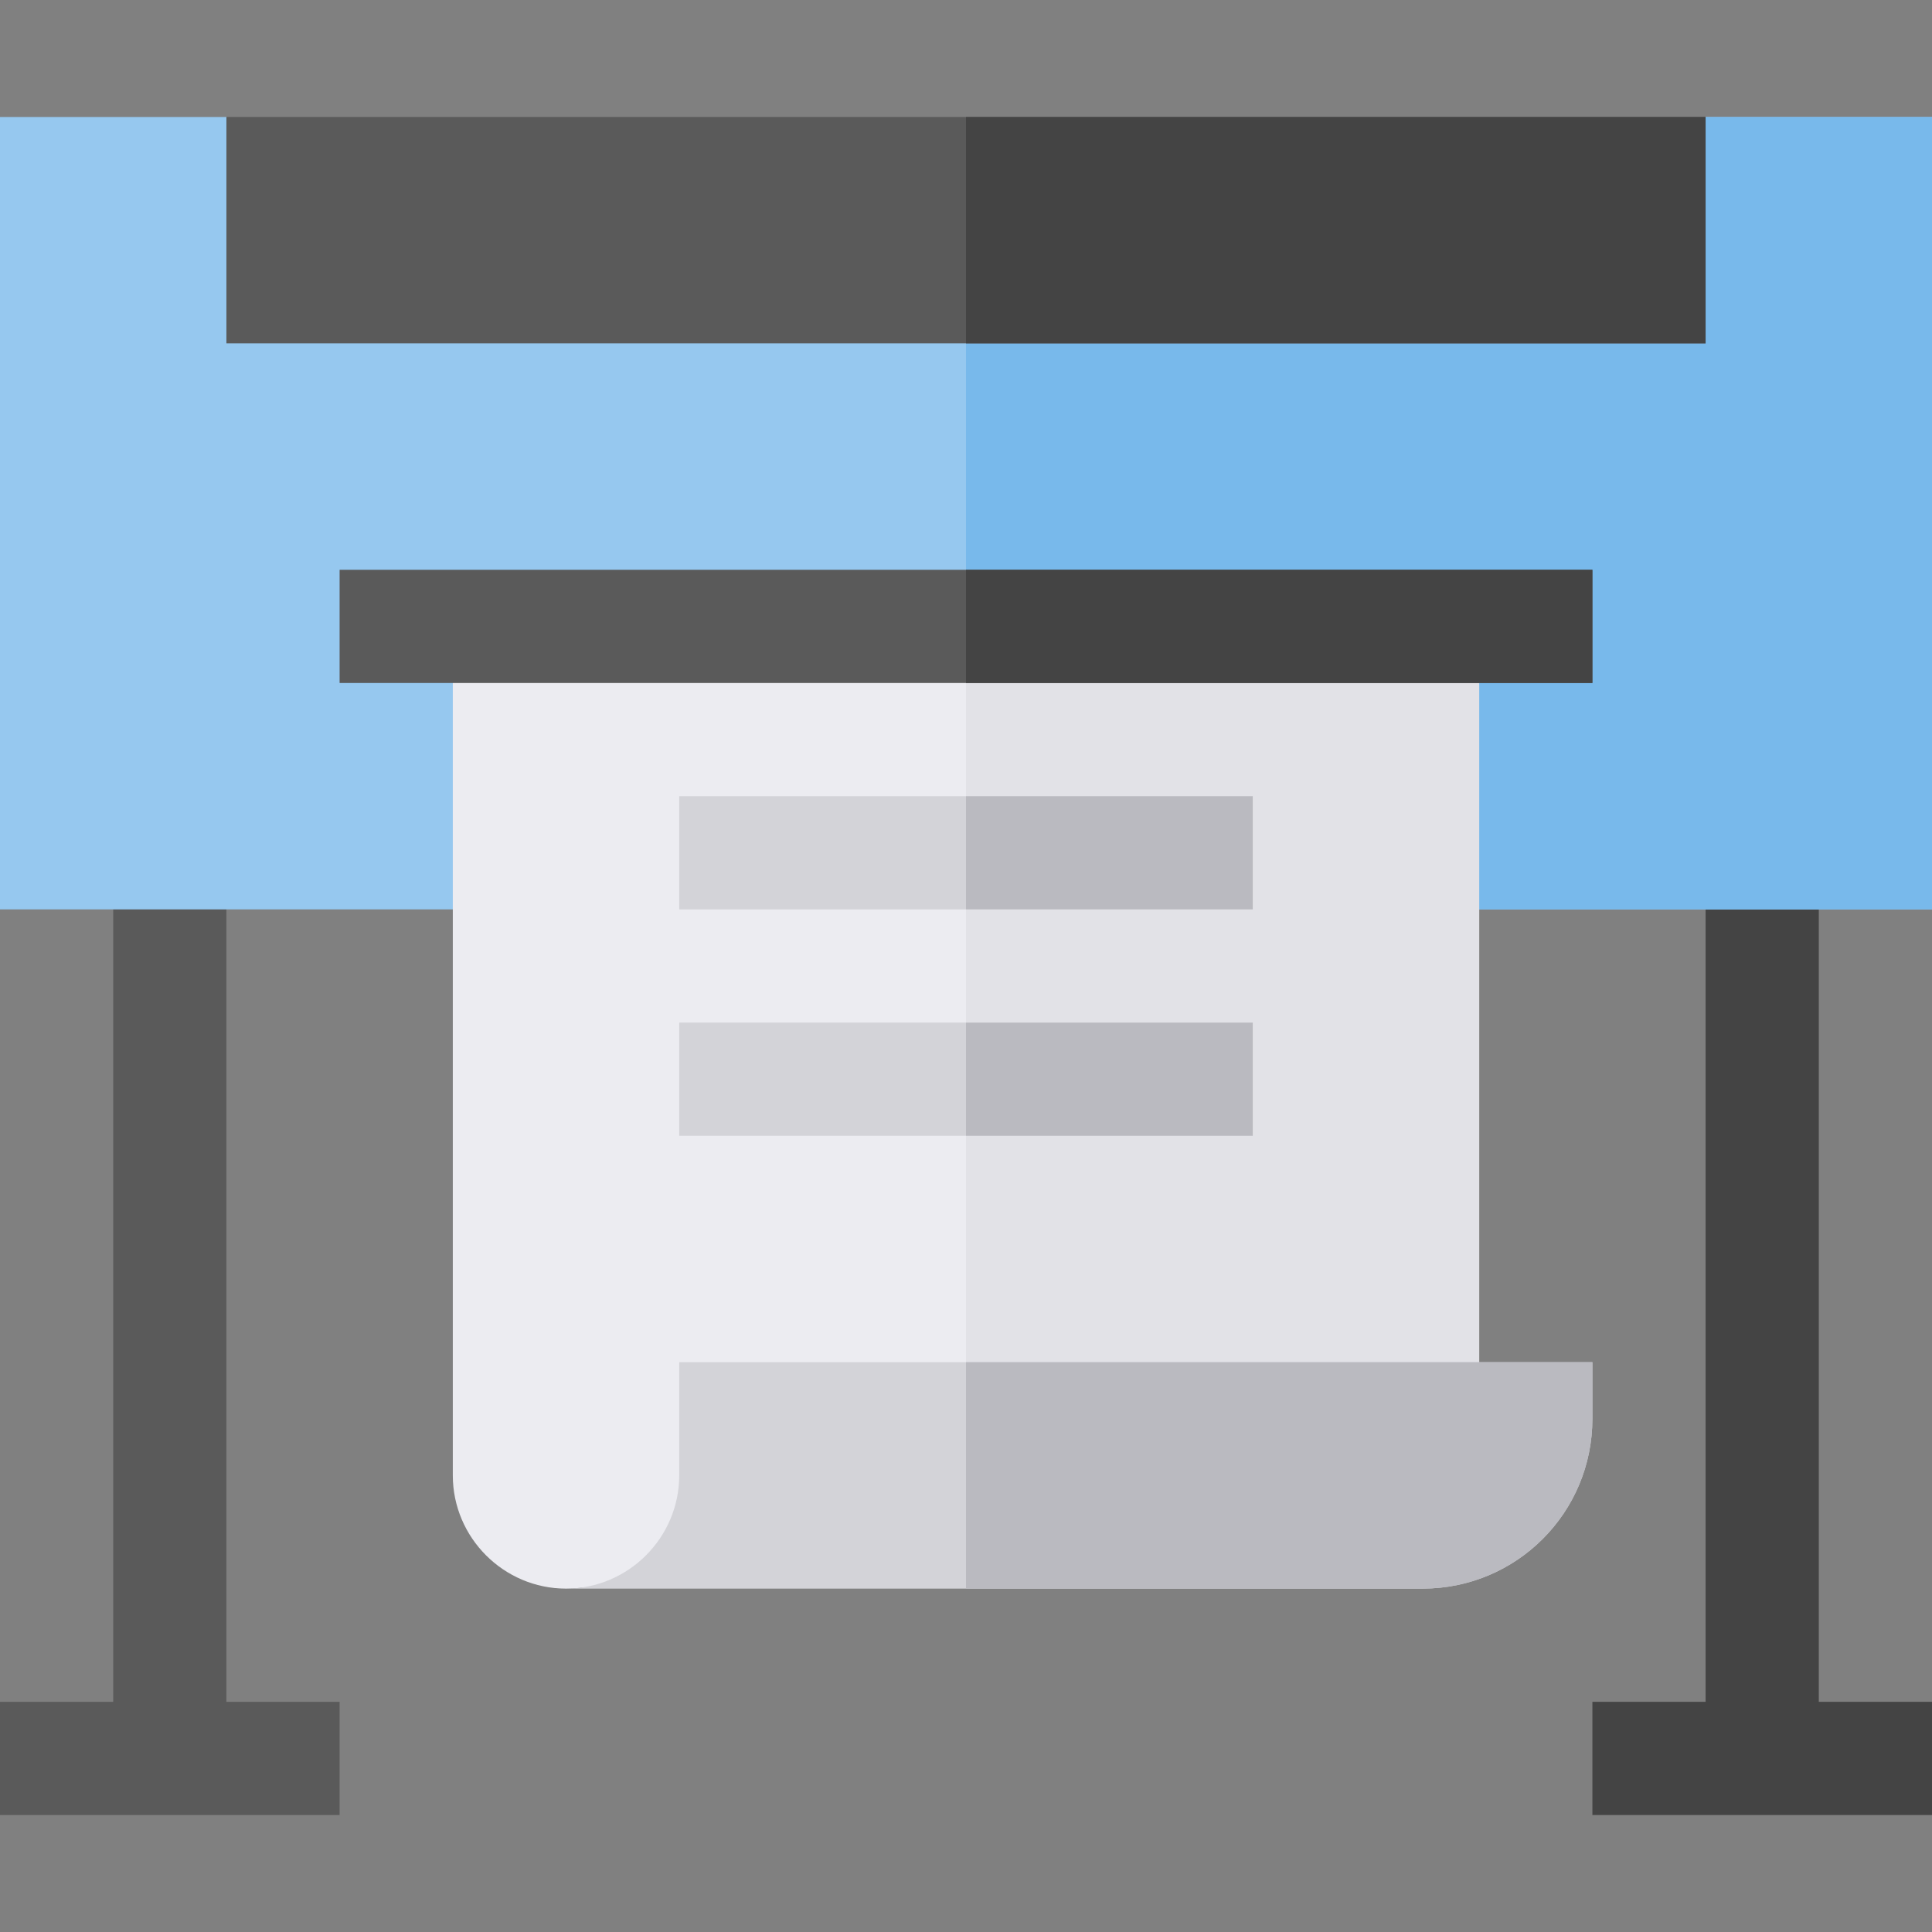 <svg viewBox="0 -31 512 512" xmlns="http://www.w3.org/2000/svg"><rect x="0" y="-31" width="512" height="512" fill="#808080" stroke="none"/><path d="m30 195h30v240h-30zm0 0" fill="#5a5a5a"/><path d="m0 420h90v30h-90zm0 0" fill="#5a5a5a"/><path d="m452 195h30v240h-30zm0 0" fill="#444"/><path d="m422 420h90v30h-90zm0 0" fill="#444"/><path d="m512 0v210h-512v-210h60l30 30h332l30-30zm0 0" fill="#96c8ef"/><path d="m512 0v210h-256v-180h166l30-30zm0 0" fill="#78b9eb"/><path d="m60 0h392v60h-392zm0 0" fill="#5a5a5a"/><path d="m392 135v210l-136 11.398-46 3.602c0 16.5-43.5 30-60 30s-30-13.5-30-30v-225zm0 0" fill="#ececf1"/><path d="m180 180h152v30h-152zm0 0" fill="#d3d3d8"/><path d="m180 240h152v30h-152zm0 0" fill="#d3d3d8"/><path d="m256 0h196v60h-196zm0 0" fill="#444"/><path d="m392 135v210l-136 11.398v-221.398zm0 0" fill="#e2e2e7"/><path d="m256 180h76v30h-76zm0 0" fill="#babac0"/><path d="m256 240h76v30h-76zm0 0" fill="#babac0"/><path d="m90 120h332v30h-332zm0 0" fill="#5a5a5a"/><path d="m256 120h166v30h-166zm0 0" fill="#444"/><path d="m422 330v15c0 24.898-20.098 45-45 45h-227c16.5 0 30-13.5 30-30v-30zm0 0" fill="#d3d3d8"/><path d="m422 330v15c0 24.898-20.098 45-45 45h-121v-60zm0 0" fill="#babac0"/></svg>